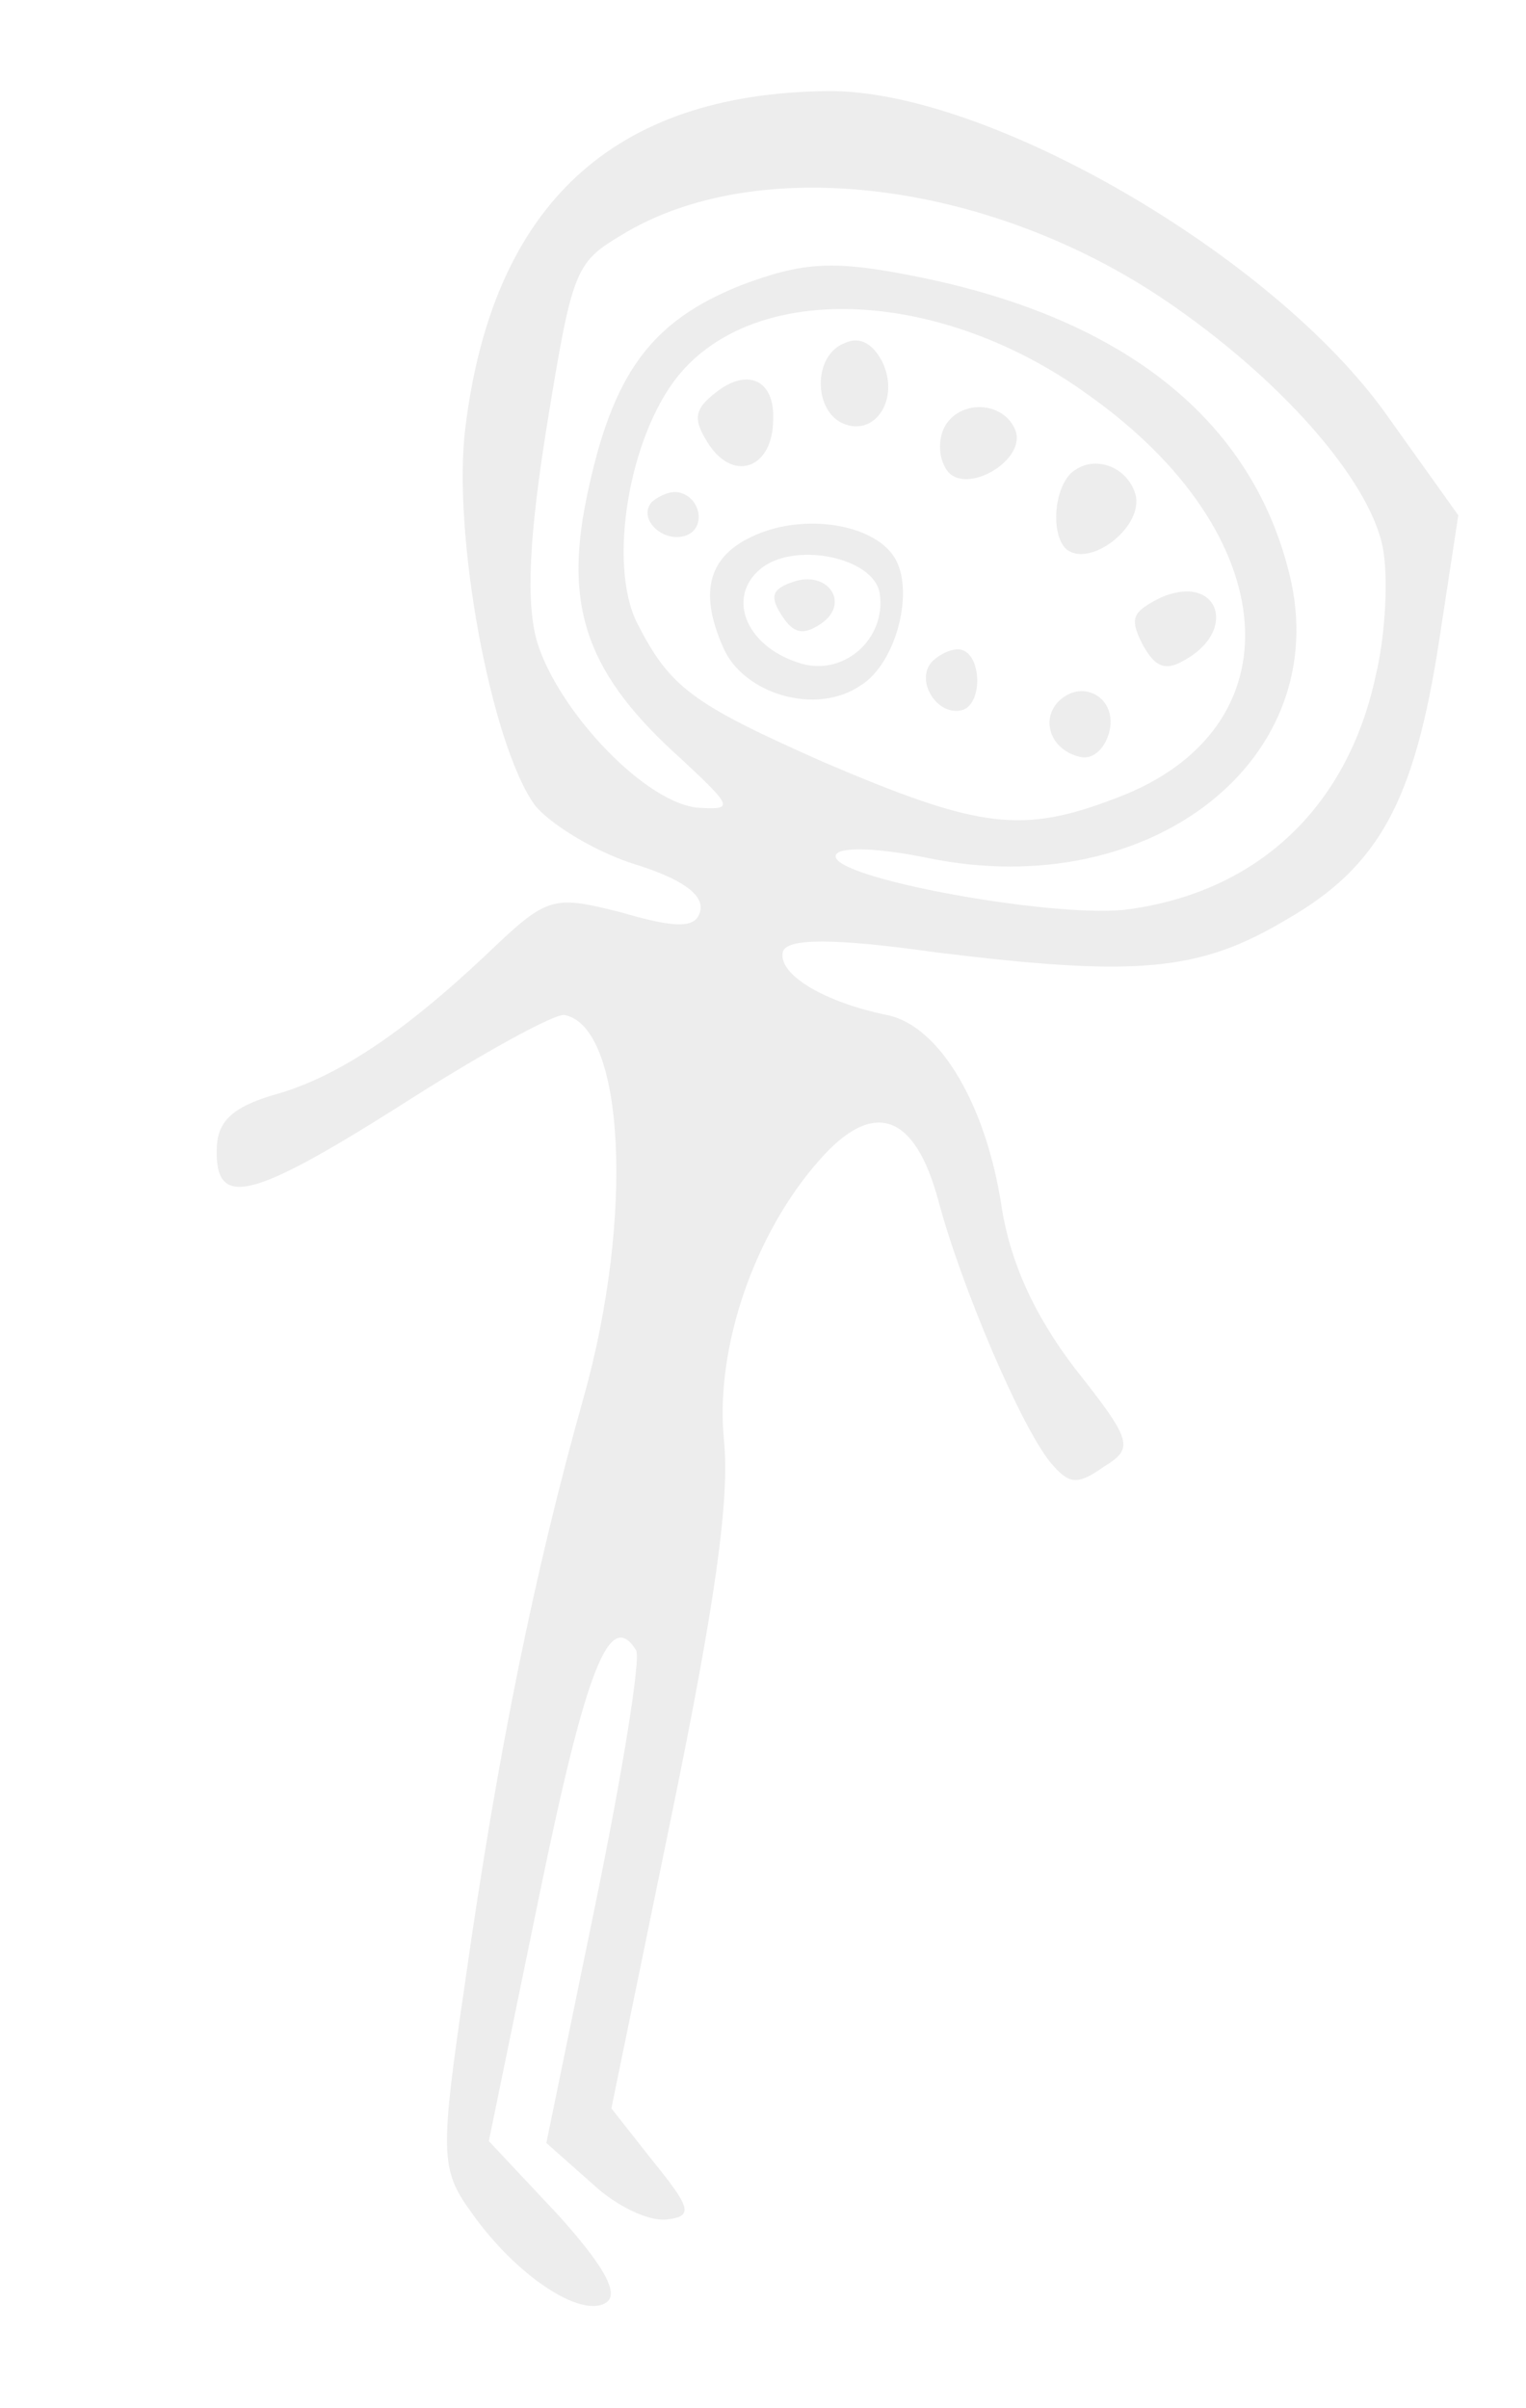 <svg width="173" height="273" viewBox="0 0 173 273" fill="none" xmlns="http://www.w3.org/2000/svg">
<g id="Group 429">
<path id="Vector" d="M93.795 10.329C69.542 10.597 55.89 23.174 52.766 48.418C51.225 60.482 55.675 84.469 60.648 91.305C62.295 93.332 67.108 96.384 71.676 97.886C77.325 99.609 79.765 101.424 79.395 103.224C78.989 105.204 76.898 105.337 70.529 103.465C62.684 101.478 62.107 101.547 55.335 108.034C45.556 117.279 37.962 122.284 30.817 124.192C26.414 125.538 24.784 127.079 24.59 129.853C24.227 137.094 28.16 136.214 45.189 125.457C54.481 119.488 62.938 114.848 64.018 115.07C70.857 116.476 71.861 138.066 66.204 158.288C60.696 177.79 56.406 198.668 52.7 224.918C49.897 244.038 49.887 245.912 53.392 250.759C58.471 257.993 65.905 262.897 68.725 261.038C70.244 260.037 68.459 256.857 63.264 251.099L55.417 242.734L61.112 215.017C66.475 188.92 69.141 182.339 72.106 187.075C72.678 187.943 70.592 200.833 67.523 215.771L61.938 242.949L67.175 247.589C70.007 250.234 73.782 251.948 75.73 251.598C78.615 251.253 78.26 250.242 74.071 245.067L69.31 239.024L76.152 205.727C81.071 181.79 82.755 169.943 82.07 163.237C81.044 152.709 85.581 139.76 92.904 131.511C99.031 124.516 103.742 126.235 106.392 136.158C108.937 145.685 115.628 161.504 119.065 165.774C121.178 168.272 122.077 168.457 125.152 166.275C128.586 164.167 128.374 163.373 121.824 155.086C117.243 149.08 114.536 143.084 113.56 136.881C111.819 125.268 106.533 116.304 100.594 115.083C93.394 113.604 88.222 110.477 88.74 107.958C89.073 106.338 94.514 106.331 106.181 107.978C128.868 110.764 135.934 110.153 145.767 104.295C156.393 98.225 160.36 90.786 163.159 72.603L165.324 58.417L157.168 46.987C144.362 28.974 111.85 10.1 93.795 10.329ZM131.904 33.917C145.082 42.815 155.112 54.255 156.729 61.903C157.397 65.042 157.145 71.743 155.93 76.745C152.643 91.827 142.251 101.321 127.431 103.153C118.814 104.008 94.225 99.518 94.743 96.999C94.965 95.919 99.613 96.124 105.192 97.27C130.569 102.485 151.413 85.947 146.154 64.982C141.85 47.591 127.496 36.2 104.458 31.466C94.559 29.432 91.135 29.666 84.022 32.331C73.802 36.421 69.411 42.272 66.489 56.49C63.9 69.089 66.671 76.599 77.288 86.096C82.953 91.387 83.239 91.821 79.349 91.584C73.404 91.301 63.37 80.797 60.89 72.784C59.581 68.201 60.017 60.6 62.029 48.07C64.86 30.644 65.225 29.781 70.358 26.709C85.615 17.276 111.796 20.406 131.904 33.917ZM123.307 44.718C145.745 60.584 147.214 82.645 126.669 90.428C115.873 94.588 111.119 93.986 93.358 86.397C78.402 79.76 75.961 77.945 72.216 70.61C68.9 63.926 71.282 49.597 76.832 42.671C85.646 31.727 106.65 32.666 123.307 44.718Z" fill="#4B4B4B" fill-opacity="0.1"/>
<path id="Vector_2" d="M95.807 38.879C92.16 40.194 92.162 46.572 95.614 48.031C99.246 49.528 102.007 45.218 100.047 41.064C98.977 38.968 97.468 38.095 95.807 38.879Z" fill="#4B4B4B" fill-opacity="0.1"/>
<path id="Vector_3" d="M107.217 48.164C106.381 49.493 106.297 51.727 107.298 53.246C109.3 56.283 116.312 52.285 115.141 48.855C113.933 45.605 109.143 45.184 107.217 48.164Z" fill="#4B4B4B" fill-opacity="0.1"/>
<path id="Vector_4" d="M81.147 44.495C78.686 46.428 78.464 47.508 80.466 50.546C83.363 54.705 87.66 52.962 87.653 47.521C87.821 43.053 84.729 41.668 81.147 44.495Z" fill="#4B4B4B" fill-opacity="0.1"/>
<path id="Vector_5" d="M121.928 53.251C119.579 54.644 118.972 60.334 120.836 62.218C123.383 64.43 129.352 60.029 128.795 56.35C128.127 53.212 124.532 51.535 121.928 53.251Z" fill="#4B4B4B" fill-opacity="0.1"/>
<path id="Vector_6" d="M131.509 67.788C128.366 69.393 128.038 70.076 129.5 73.002C130.856 75.532 132.042 76.151 134.174 74.901C140.498 71.511 138.119 64.832 131.509 67.788Z" fill="#4B4B4B" fill-opacity="0.1"/>
<path id="Vector_7" d="M73.91 56.89C72.207 58.79 75.183 61.653 77.818 60.694C80.057 59.841 79.463 56.342 76.943 55.825C76.043 55.64 74.815 56.138 73.91 56.89Z" fill="#4B4B4B" fill-opacity="0.1"/>
<path id="Vector_8" d="M85.71 60.627C80.365 62.905 79.154 66.971 81.967 73.364C84.245 78.709 92.557 81.168 97.584 77.699C101.669 75.162 103.767 66.776 101.336 63.088C98.906 59.4 91.272 58.206 85.71 60.627ZM99.729 67.26C100.53 72.489 95.498 76.895 90.427 75.102C84.455 73.125 82.394 67.637 86.23 64.486C90.067 61.335 99.066 63.184 99.729 67.26Z" fill="#4B4B4B" fill-opacity="0.1"/>
<path id="Vector_9" d="M89.862 65.983C87.443 66.799 87.258 67.698 88.688 69.868C89.975 71.821 91.055 72.043 93.008 70.756C96.479 68.468 93.906 64.562 89.862 65.983Z" fill="#4B4B4B" fill-opacity="0.1"/>
<path id="Vector_10" d="M105.634 75.038C103.676 77.262 106.393 81.385 109.209 80.463C111.447 79.609 111.26 74.131 108.92 73.65C108.02 73.465 106.575 74.106 105.634 75.038Z" fill="#4B4B4B" fill-opacity="0.1"/>
<path id="Vector_11" d="M119.879 79.654C117.922 81.878 119.31 85.165 122.549 85.83C123.989 86.126 125.402 84.728 125.809 82.748C126.585 78.969 122.525 76.821 119.879 79.654Z" fill="#4B4B4B" fill-opacity="0.1"/>
</g>
</svg>
